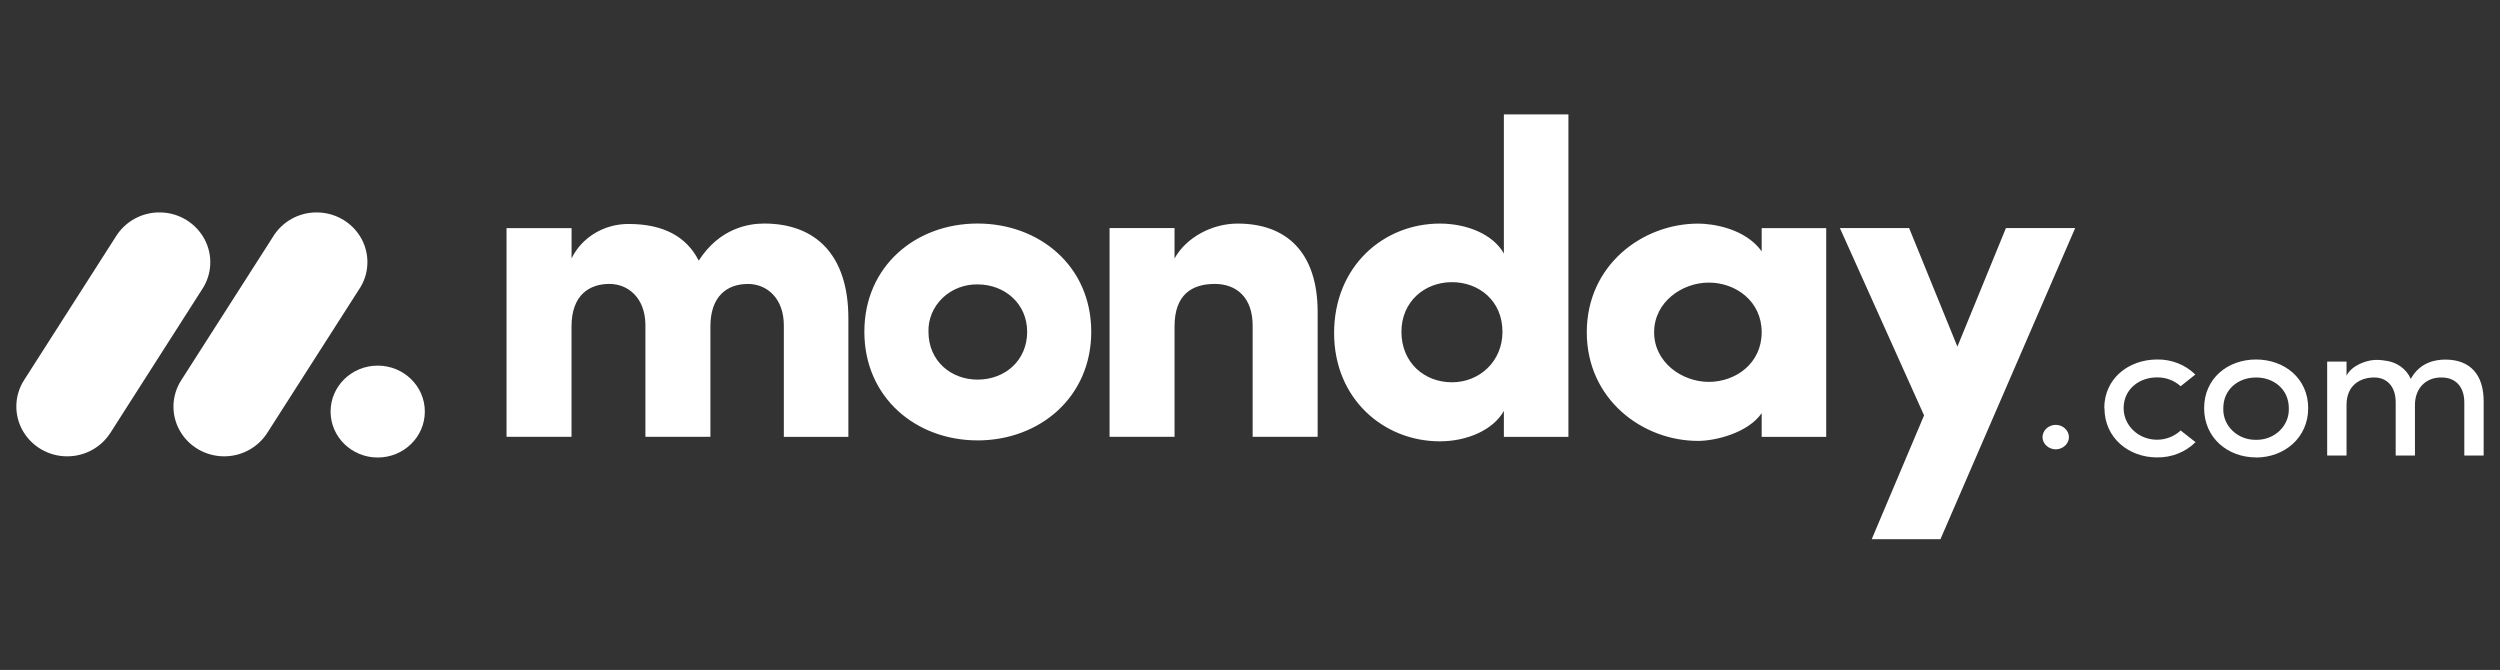<?xml version="1.0" encoding="UTF-8"?>
<svg width="153px" height="41px" viewBox="0 0 153 41" version="1.1" xmlns="http://www.w3.org/2000/svg" xmlns:xlink="http://www.w3.org/1999/xlink">
    <rect x="0" y="0" width="153" height="41" fill="#333333" stroke="none"/>
    <title>Artboard</title>
    <g id="Artboard" stroke="none" stroke-width="1" fill="none" fill-rule="evenodd">
        <g id="Logo-:-monday.com" transform="translate(1, 7)" fill="#FFFFFF" fill-rule="nonzero">
            <g id="g847" transform="translate(0, 6)">
                <path d="M3.11,14.927 C1.985,14.929 0.945,14.329 0.389,13.355 C-0.159,12.386 -0.126,11.196 0.475,10.26 L6.077,1.498 C6.661,0.539 7.718,-0.032 8.843,0.001 C9.968,0.028 10.991,0.656 11.52,1.645 C12.042,2.628 11.977,3.811 11.351,4.735 L5.752,13.496 C5.175,14.392 4.178,14.931 3.11,14.927 L3.11,14.927 Z" id="path841"></path>
                <path d="M12.72,14.927 C11.59,14.927 10.55,14.325 10.004,13.358 C9.457,12.393 9.49,11.205 10.09,10.272 L15.682,1.53 C16.257,0.557 17.317,-0.028 18.45,0.001 C19.589,0.026 20.622,0.661 21.145,1.654 C21.663,2.647 21.587,3.837 20.943,4.758 L15.352,13.5 C14.777,14.392 13.784,14.929 12.72,14.927 Z" id="path843"></path>
                <ellipse id="ellipse845" cx="22.116" cy="12.188" rx="2.884" ry="2.812"></ellipse>
            </g>
            <path d="M148.422,16.102 C149.294,16.102 149.816,16.68 149.816,17.628 L149.816,20.877 L151,20.877 L151,17.554 C151,15.942 150.186,15.007 148.656,15.007 C148.057,15.007 147.107,15.16 146.54,16.188 C146.272,15.57 145.662,15.14 144.952,15.068 C144.733,15.031 144.509,15.018 144.287,15.032 C143.8,15.068 142.933,15.351 142.608,15.992 L142.608,15.13 L141.423,15.13 L141.423,20.877 L142.608,20.877 L142.608,17.776 C142.608,16.569 143.454,16.102 144.301,16.102 C145.095,16.102 145.616,16.668 145.616,17.616 L145.616,20.877 L146.795,20.877 L146.795,17.776 C146.795,16.816 147.412,16.09 148.422,16.102 L148.422,16.102 Z M137.071,19.917 C137.613,19.928 138.136,19.726 138.515,19.36 C138.895,18.994 139.097,18.496 139.076,17.985 C139.076,16.828 138.164,16.102 137.071,16.102 C135.977,16.102 135.066,16.828 135.066,17.985 C135.045,18.495 135.246,18.992 135.624,19.357 C136.002,19.723 136.522,19.926 137.062,19.917 L137.071,19.917 Z M137.071,20.994 C135.339,20.994 133.893,19.8 133.893,17.979 C133.893,16.157 135.339,15.001 137.071,15.001 C138.803,15.001 140.261,16.157 140.261,17.979 C140.261,19.8 138.795,21 137.063,21 L137.071,20.994 Z M127.793,17.979 L127.781,17.985 C127.781,16.164 129.265,15.007 131.009,15.001 C131.895,14.985 132.747,15.32 133.353,15.923 L132.455,16.637 C132.069,16.284 131.549,16.089 131.009,16.096 C129.916,16.096 128.966,16.822 128.966,17.979 C128.966,18.76 129.463,19.464 130.227,19.764 C130.991,20.063 131.87,19.897 132.455,19.345 L133.366,20.059 C132.758,20.668 131.901,21.008 131.009,20.994 C129.278,20.994 127.793,19.8 127.793,17.979 L127.793,17.979 Z M124,19.774 C123.998,19.571 124.081,19.375 124.233,19.23 C124.385,19.085 124.593,19.002 124.81,19 C125.028,19.002 125.235,19.085 125.387,19.23 C125.539,19.375 125.623,19.571 125.62,19.774 C125.598,20.178 125.244,20.496 124.81,20.5 C124.377,20.496 124.022,20.178 124,19.774 L124,19.774 Z" id="path849"></path>
            <path d="M126,6.959 L121.763,6.959 L118.793,14.213 L115.839,6.959 L111.602,6.959 L116.753,18.422 L113.549,26 L117.755,26 L126,6.959 Z M100.232,13.335 C100.232,15.166 101.922,16.371 103.581,16.371 C105.212,16.371 106.815,15.25 106.815,13.333 C106.815,11.417 105.212,10.295 103.581,10.295 C101.922,10.295 100.232,11.501 100.232,13.333 L100.232,13.335 Z M106.815,19.735 L106.815,18.285 C105.956,19.517 103.951,19.983 102.923,19.983 C99.517,19.983 96.111,17.439 96.111,13.333 C96.111,9.229 99.516,6.685 102.923,6.685 C103.781,6.685 105.785,6.957 106.815,8.381 L106.815,6.963 L110.764,6.963 L110.764,19.737 L106.815,19.736 L106.815,19.735 Z M94.987,19.735 L91.037,19.735 L91.037,18.148 C90.377,19.324 88.777,20.009 87.117,20.009 C83.681,20.009 80.647,17.41 80.647,13.385 C80.647,9.285 83.681,6.683 87.117,6.683 C88.775,6.683 90.38,7.339 91.037,8.516 L91.037,0 L94.987,0 L94.987,19.735 Z M90.951,13.305 C90.951,11.39 89.492,10.268 87.861,10.268 C86.172,10.268 84.768,11.472 84.768,13.305 C84.768,15.198 86.172,16.396 87.86,16.396 C89.522,16.398 90.951,15.139 90.951,13.305 L90.951,13.305 Z M70.882,12.975 C70.882,11.033 71.942,10.376 73.344,10.376 C74.688,10.376 75.662,11.224 75.662,12.92 L75.662,19.733 L79.64,19.733 L79.64,12.1 C79.64,8.462 77.75,6.683 74.744,6.683 C73.171,6.683 71.597,7.531 70.881,8.817 L70.881,6.959 L66.905,6.959 L66.905,19.733 L70.882,19.733 L70.882,12.975 Z M58.827,19.952 C55.05,19.952 51.899,17.326 51.899,13.304 C51.899,9.28 55.046,6.68 58.827,6.68 C62.609,6.68 65.784,9.28 65.784,13.304 C65.784,17.328 62.605,19.953 58.827,19.953 L58.827,19.952 Z M58.827,16.233 C60.486,16.233 61.862,15.082 61.862,13.305 C61.862,11.581 60.487,10.405 58.827,10.405 C58.02,10.393 57.242,10.695 56.677,11.242 C56.109,11.792 55.8,12.536 55.822,13.305 C55.823,15.085 57.196,16.233 58.827,16.233 L58.827,16.233 Z M44.767,10.377 C45.94,10.377 46.971,11.253 46.971,12.921 L46.971,19.735 L50.92,19.735 L50.92,12.48 C50.92,8.623 48.941,6.681 45.768,6.681 C44.825,6.681 43.05,6.952 41.761,8.951 C41.017,7.473 39.586,6.707 37.472,6.707 C35.972,6.7 34.607,7.524 33.98,8.814 L33.98,6.96 L30,6.96 L30,19.734 L33.977,19.734 L33.977,12.975 C33.977,11.033 35.094,10.376 36.295,10.376 C37.441,10.376 38.469,11.224 38.499,12.838 L38.499,19.734 L42.477,19.734 L42.477,12.975 C42.477,11.118 43.508,10.379 44.767,10.379 L44.767,10.377 Z" id="path851"></path>
        </g>
    </g>
</svg>